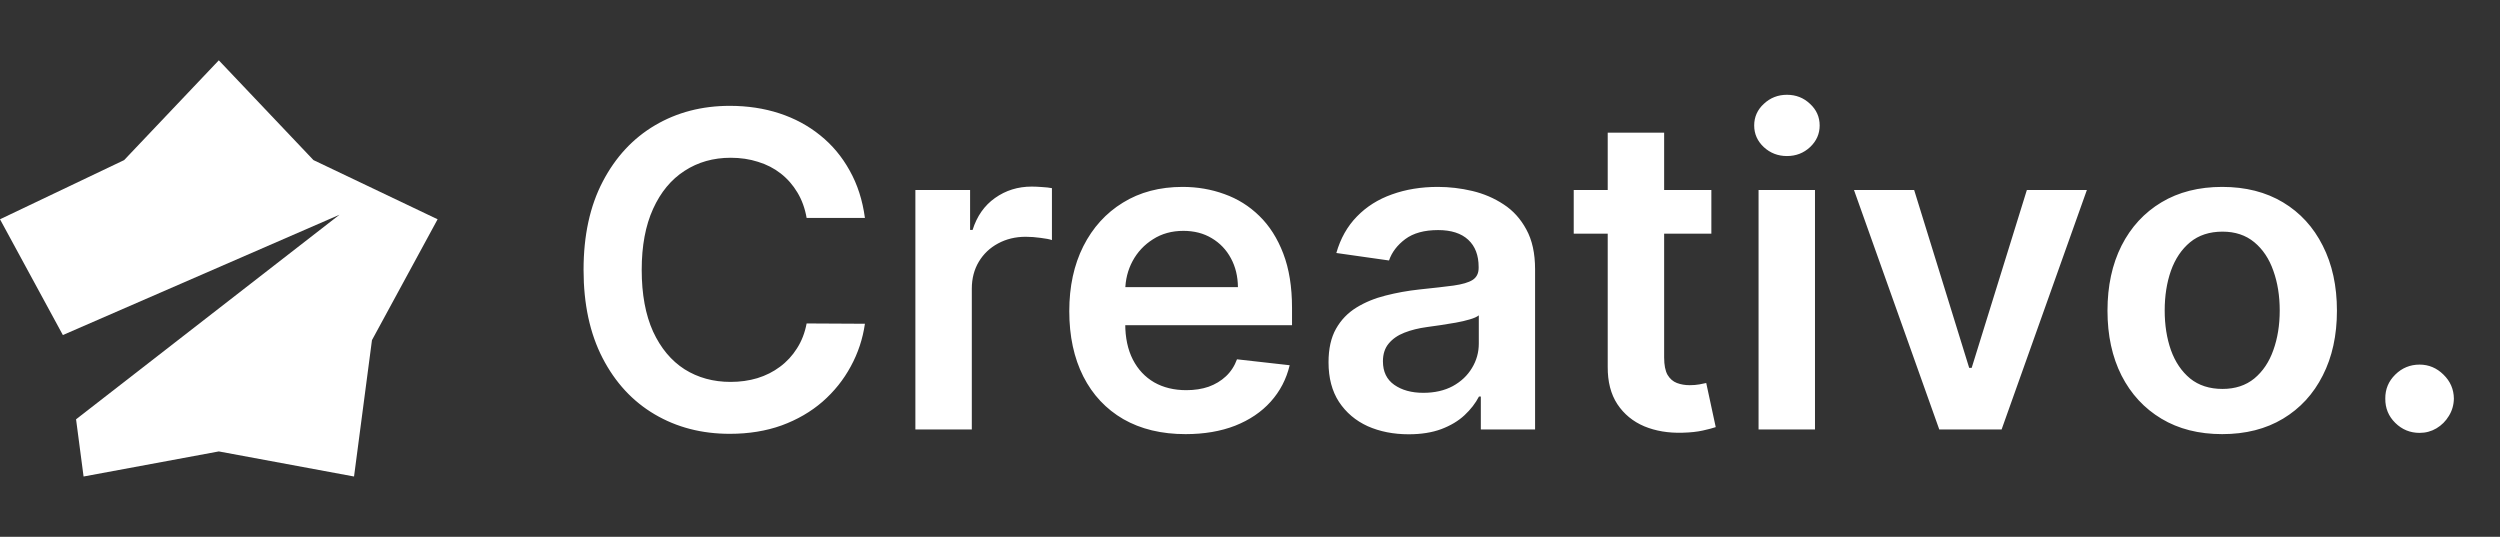 <svg width="163" height="35" viewBox="0 0 163 35" fill="none" xmlns="http://www.w3.org/2000/svg">
<rect x="0" y="0" width="163" height="35" fill="#333333" stroke="none"/>
<path fill-rule="evenodd" clip-rule="evenodd" d="M20.438 10.438L14.266 3.933L8.094 10.438L0 14.297L4.099 21.845L22.136 14L4.959 27.338L5.449 31.068L14.266 29.433L23.083 31.068L24.252 22.177L28.532 14.297L20.438 10.438Z" fill="white"/>
<path d="M56.393 14.209H52.592C52.483 13.585 52.283 13.033 51.992 12.552C51.701 12.064 51.338 11.651 50.905 11.312C50.471 10.973 49.977 10.719 49.421 10.55C48.872 10.374 48.279 10.286 47.642 10.286C46.511 10.286 45.508 10.57 44.634 11.139C43.76 11.702 43.076 12.528 42.581 13.619C42.087 14.703 41.839 16.028 41.839 17.593C41.839 19.185 42.087 20.527 42.581 21.618C43.083 22.702 43.767 23.521 44.634 24.077C45.508 24.626 46.508 24.9 47.632 24.9C48.255 24.9 48.838 24.819 49.38 24.656C49.929 24.487 50.42 24.24 50.854 23.914C51.294 23.589 51.664 23.189 51.962 22.715C52.267 22.241 52.477 21.699 52.592 21.089L56.393 21.109C56.251 22.099 55.942 23.027 55.468 23.894C55 24.761 54.387 25.527 53.628 26.191C52.87 26.848 51.982 27.363 50.966 27.736C49.949 28.102 48.821 28.285 47.581 28.285C45.752 28.285 44.119 27.861 42.683 27.014C41.246 26.167 40.115 24.944 39.288 23.345C38.462 21.746 38.048 19.829 38.048 17.593C38.048 15.35 38.465 13.433 39.298 11.841C40.132 10.242 41.267 9.019 42.703 8.172C44.139 7.325 45.766 6.901 47.581 6.901C48.74 6.901 49.817 7.064 50.813 7.389C51.809 7.714 52.697 8.192 53.476 8.822C54.255 9.446 54.895 10.211 55.397 11.119C55.905 12.02 56.237 13.05 56.393 14.209ZM59.683 28V12.389H63.25V14.991H63.413C63.697 14.09 64.185 13.396 64.876 12.908C65.574 12.413 66.37 12.166 67.265 12.166C67.468 12.166 67.695 12.176 67.946 12.196C68.203 12.21 68.417 12.234 68.586 12.268V15.652C68.43 15.598 68.183 15.55 67.844 15.509C67.512 15.462 67.19 15.438 66.879 15.438C66.208 15.438 65.605 15.584 65.07 15.875C64.541 16.16 64.124 16.556 63.819 17.064C63.515 17.573 63.362 18.159 63.362 18.823V28H59.683ZM77.298 28.305C75.733 28.305 74.382 27.98 73.243 27.329C72.112 26.672 71.241 25.744 70.631 24.544C70.022 23.338 69.717 21.919 69.717 20.286C69.717 18.68 70.022 17.271 70.631 16.058C71.248 14.839 72.108 13.89 73.213 13.213C74.317 12.528 75.615 12.186 77.105 12.186C78.067 12.186 78.975 12.342 79.829 12.654C80.689 12.959 81.448 13.433 82.106 14.076C82.769 14.72 83.291 15.54 83.671 16.536C84.05 17.525 84.24 18.704 84.24 20.073V21.201H71.444V18.721H80.713C80.706 18.016 80.554 17.39 80.256 16.841C79.958 16.285 79.541 15.848 79.006 15.53C78.477 15.211 77.861 15.052 77.156 15.052C76.404 15.052 75.743 15.235 75.174 15.601C74.605 15.96 74.161 16.434 73.843 17.024C73.531 17.607 73.372 18.247 73.365 18.945V21.109C73.365 22.017 73.531 22.797 73.863 23.447C74.195 24.091 74.659 24.585 75.255 24.931C75.852 25.27 76.55 25.439 77.349 25.439C77.884 25.439 78.369 25.364 78.802 25.215C79.236 25.059 79.612 24.832 79.931 24.534C80.249 24.236 80.49 23.867 80.652 23.427L84.087 23.813C83.871 24.721 83.457 25.513 82.847 26.191C82.244 26.862 81.472 27.383 80.53 27.756C79.588 28.122 78.511 28.305 77.298 28.305ZM91.844 28.315C90.855 28.315 89.964 28.139 89.171 27.787C88.385 27.427 87.762 26.899 87.301 26.201C86.847 25.503 86.62 24.643 86.62 23.62C86.62 22.739 86.783 22.011 87.108 21.435C87.433 20.859 87.877 20.398 88.44 20.052C89.002 19.707 89.635 19.446 90.34 19.27C91.052 19.087 91.787 18.955 92.546 18.873C93.46 18.779 94.202 18.694 94.771 18.619C95.34 18.538 95.754 18.416 96.011 18.254C96.275 18.084 96.407 17.823 96.407 17.471V17.41C96.407 16.644 96.181 16.052 95.727 15.632C95.273 15.211 94.619 15.001 93.765 15.001C92.864 15.001 92.149 15.198 91.621 15.591C91.099 15.984 90.747 16.448 90.564 16.983L87.129 16.495C87.4 15.547 87.847 14.754 88.47 14.117C89.094 13.473 89.856 12.992 90.757 12.674C91.658 12.349 92.654 12.186 93.745 12.186C94.497 12.186 95.246 12.274 95.991 12.45C96.736 12.627 97.417 12.918 98.034 13.325C98.65 13.724 99.145 14.27 99.517 14.961C99.897 15.652 100.087 16.516 100.087 17.552V28H96.55V25.856H96.428C96.204 26.289 95.889 26.696 95.483 27.075C95.083 27.448 94.578 27.749 93.968 27.98C93.365 28.203 92.657 28.315 91.844 28.315ZM92.8 25.612C93.538 25.612 94.178 25.466 94.721 25.175C95.263 24.877 95.679 24.484 95.971 23.996C96.269 23.508 96.418 22.976 96.418 22.4V20.561C96.302 20.655 96.106 20.744 95.828 20.825C95.557 20.906 95.252 20.977 94.914 21.038C94.575 21.099 94.239 21.153 93.907 21.201C93.575 21.248 93.287 21.289 93.043 21.323C92.495 21.397 92.004 21.519 91.57 21.689C91.136 21.858 90.794 22.095 90.543 22.4C90.293 22.698 90.167 23.084 90.167 23.559C90.167 24.236 90.415 24.748 90.909 25.093C91.404 25.439 92.034 25.612 92.8 25.612ZM111.581 12.389V15.235H102.607V12.389H111.581ZM104.823 8.649H108.502V23.305C108.502 23.799 108.576 24.179 108.725 24.443C108.881 24.7 109.084 24.877 109.335 24.971C109.586 25.066 109.863 25.114 110.168 25.114C110.399 25.114 110.609 25.097 110.799 25.063C110.995 25.029 111.144 24.998 111.246 24.971L111.866 27.848C111.669 27.915 111.388 27.99 111.022 28.071C110.663 28.152 110.223 28.2 109.701 28.213C108.779 28.241 107.949 28.102 107.211 27.797C106.472 27.485 105.886 27.004 105.453 26.354C105.026 25.703 104.816 24.89 104.823 23.914V8.649ZM114.658 28V12.389H118.337V28H114.658ZM116.508 10.174C115.925 10.174 115.424 9.981 115.003 9.595C114.583 9.202 114.373 8.731 114.373 8.182C114.373 7.626 114.583 7.155 115.003 6.769C115.424 6.376 115.925 6.18 116.508 6.18C117.097 6.18 117.598 6.376 118.012 6.769C118.432 7.155 118.642 7.626 118.642 8.182C118.642 8.731 118.432 9.202 118.012 9.595C117.598 9.981 117.097 10.174 116.508 10.174ZM136.064 12.389L130.505 28H126.44L120.88 12.389H124.803L128.391 23.986H128.553L132.151 12.389H136.064ZM144.888 28.305C143.364 28.305 142.042 27.97 140.925 27.299C139.807 26.628 138.939 25.69 138.323 24.484C137.713 23.277 137.408 21.868 137.408 20.256C137.408 18.643 137.713 17.23 138.323 16.018C138.939 14.805 139.807 13.863 140.925 13.192C142.042 12.522 143.364 12.186 144.888 12.186C146.413 12.186 147.734 12.522 148.852 13.192C149.97 13.863 150.834 14.805 151.443 16.018C152.06 17.23 152.368 18.643 152.368 20.256C152.368 21.868 152.06 23.277 151.443 24.484C150.834 25.69 149.97 26.628 148.852 27.299C147.734 27.97 146.413 28.305 144.888 28.305ZM144.908 25.358C145.735 25.358 146.426 25.131 146.982 24.677C147.537 24.216 147.951 23.599 148.222 22.827C148.499 22.055 148.638 21.194 148.638 20.245C148.638 19.29 148.499 18.426 148.222 17.654C147.951 16.875 147.537 16.255 146.982 15.794C146.426 15.333 145.735 15.103 144.908 15.103C144.062 15.103 143.357 15.333 142.795 15.794C142.239 16.255 141.822 16.875 141.544 17.654C141.273 18.426 141.138 19.29 141.138 20.245C141.138 21.194 141.273 22.055 141.544 22.827C141.822 23.599 142.239 24.216 142.795 24.677C143.357 25.131 144.062 25.358 144.908 25.358ZM157.757 28.224C157.141 28.224 156.612 28.007 156.172 27.573C155.731 27.14 155.515 26.611 155.521 25.988C155.515 25.378 155.731 24.856 156.172 24.423C156.612 23.989 157.141 23.772 157.757 23.772C158.353 23.772 158.872 23.989 159.312 24.423C159.759 24.856 159.986 25.378 159.993 25.988C159.986 26.401 159.878 26.777 159.668 27.116C159.465 27.455 159.194 27.726 158.855 27.929C158.523 28.125 158.157 28.224 157.757 28.224Z" fill="white"/>
</svg>
